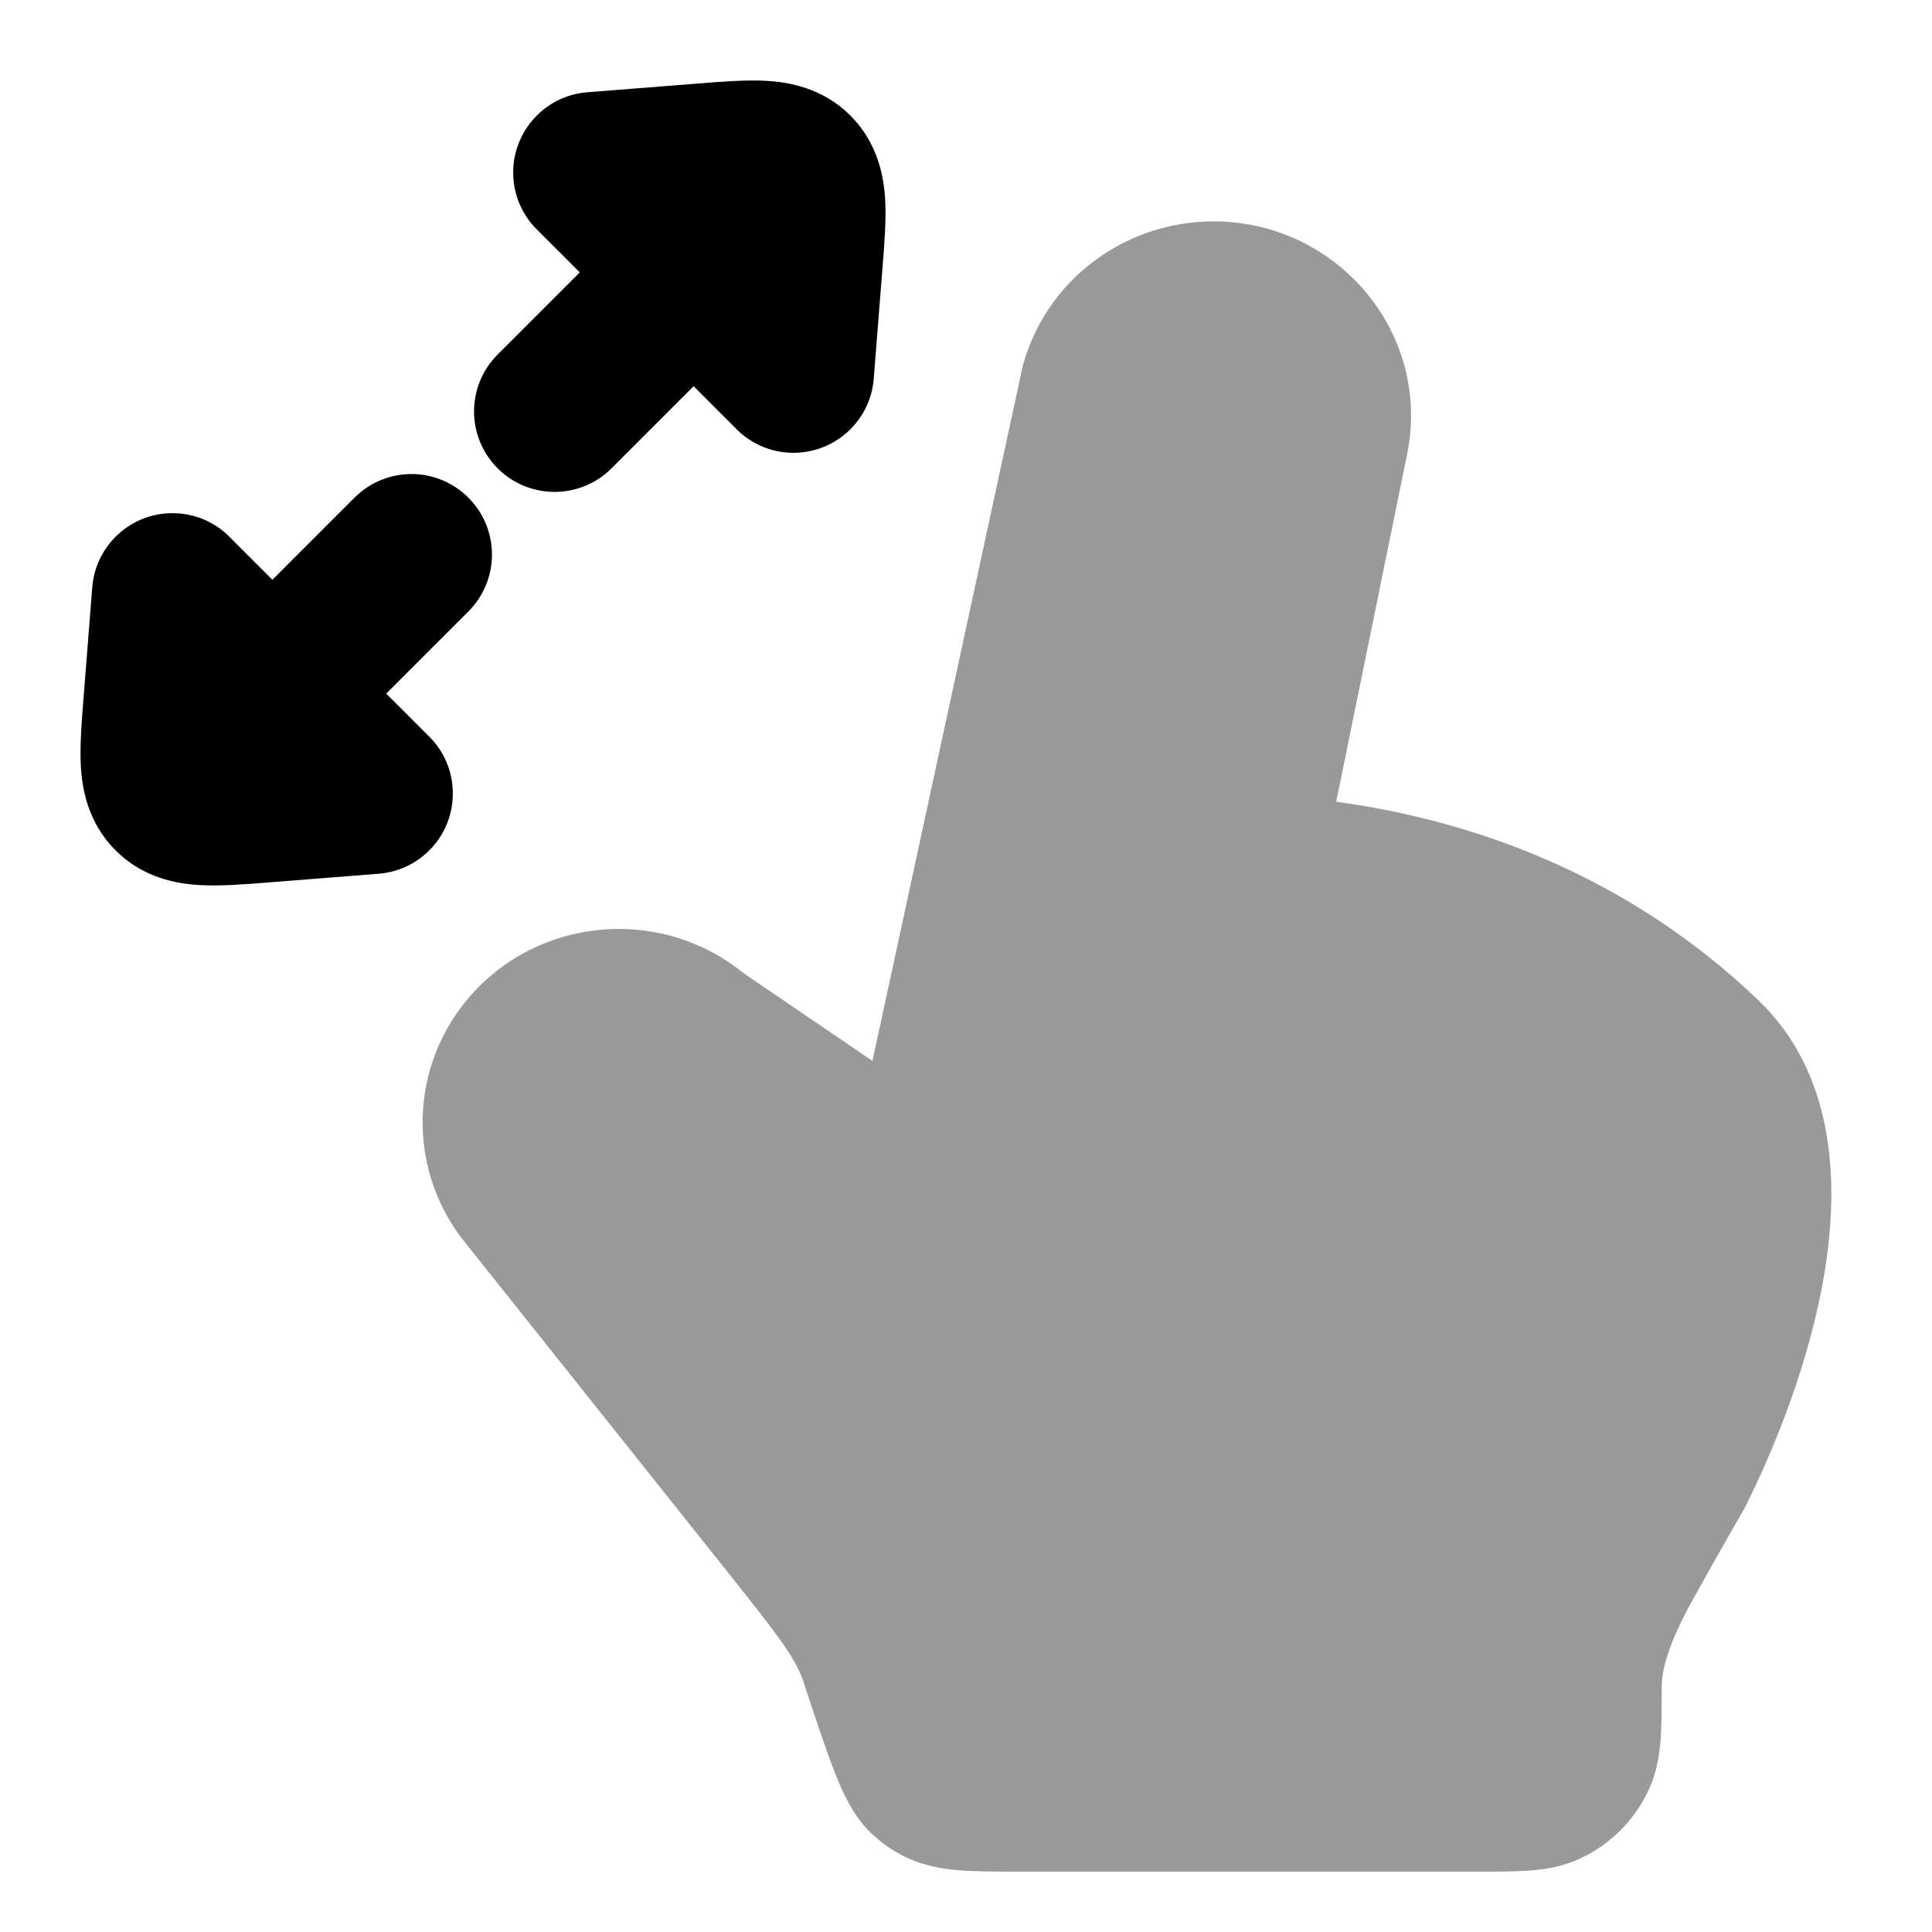 <svg width="24" height="24" viewBox="0 0 24 24" xmlns="http://www.w3.org/2000/svg">
<path opacity="0.4" d="M12.703 4.554C12.989 3.482 13.97 2.75 15.075 2.75C16.605 2.75 17.789 4.13 17.479 5.646L16.599 9.959C18.257 10.186 20.189 10.844 21.839 12.421C22.79 13.33 22.845 14.665 22.673 15.76C22.495 16.887 22.042 18.002 21.668 18.742C21.549 18.945 21.067 19.796 20.965 19.988C20.749 20.399 20.642 20.713 20.642 20.963V20.963C20.642 21.193 20.642 21.428 20.629 21.605C20.615 21.796 20.583 22.006 20.488 22.217C20.313 22.608 20 22.921 19.608 23.097C19.398 23.191 19.188 23.223 18.997 23.237C18.82 23.25 18.608 23.25 18.378 23.25H12.627C12.355 23.25 12.104 23.25 11.895 23.232C11.668 23.212 11.421 23.166 11.179 23.033C11.035 22.953 10.951 22.892 10.83 22.78C10.6 22.565 10.466 22.262 10.369 22.016C10.264 21.749 10.111 21.29 9.971 20.861C9.865 20.579 9.673 20.325 9.072 19.57L5.795 15.457C5.071 14.578 5.068 13.319 5.788 12.436C6.642 11.39 8.192 11.241 9.234 12.087L10.838 13.179L12.703 4.554Z" fill="currentColor"/>
<path d="M8.691 1.036L7.296 1.146C6.746 1.189 6.335 1.671 6.378 2.222C6.397 2.464 6.502 2.679 6.659 2.841L7.202 3.384L6.182 4.404C5.791 4.794 5.791 5.427 6.182 5.818C6.572 6.208 7.206 6.208 7.596 5.818L8.616 4.798L9.159 5.341C9.32 5.498 9.536 5.603 9.778 5.622C10.329 5.665 10.811 5.254 10.854 4.704L10.964 3.31C10.986 3.034 11.01 2.735 10.996 2.484C10.98 2.199 10.908 1.78 10.564 1.436C10.22 1.091 9.8 1.02 9.516 1.004C9.265 0.99 8.967 1.014 8.691 1.036Z" fill="currentColor"/>
<path d="M5.818 6.182C5.428 5.791 4.795 5.791 4.404 6.182L3.384 7.202L2.841 6.659C2.68 6.501 2.464 6.397 2.222 6.378C1.671 6.334 1.19 6.745 1.146 7.296L1.036 8.692V8.692C1.014 8.967 0.991 9.265 1.004 9.515C1.02 9.799 1.091 10.219 1.436 10.564C1.781 10.909 2.2 10.979 2.484 10.995C2.735 11.009 3.034 10.986 3.309 10.964L4.704 10.854C5.255 10.81 5.666 10.329 5.622 9.778C5.603 9.536 5.499 9.32 5.341 9.159L4.798 8.616L5.818 7.596C6.209 7.205 6.209 6.572 5.818 6.182Z" fill="currentColor"/>
</svg>
